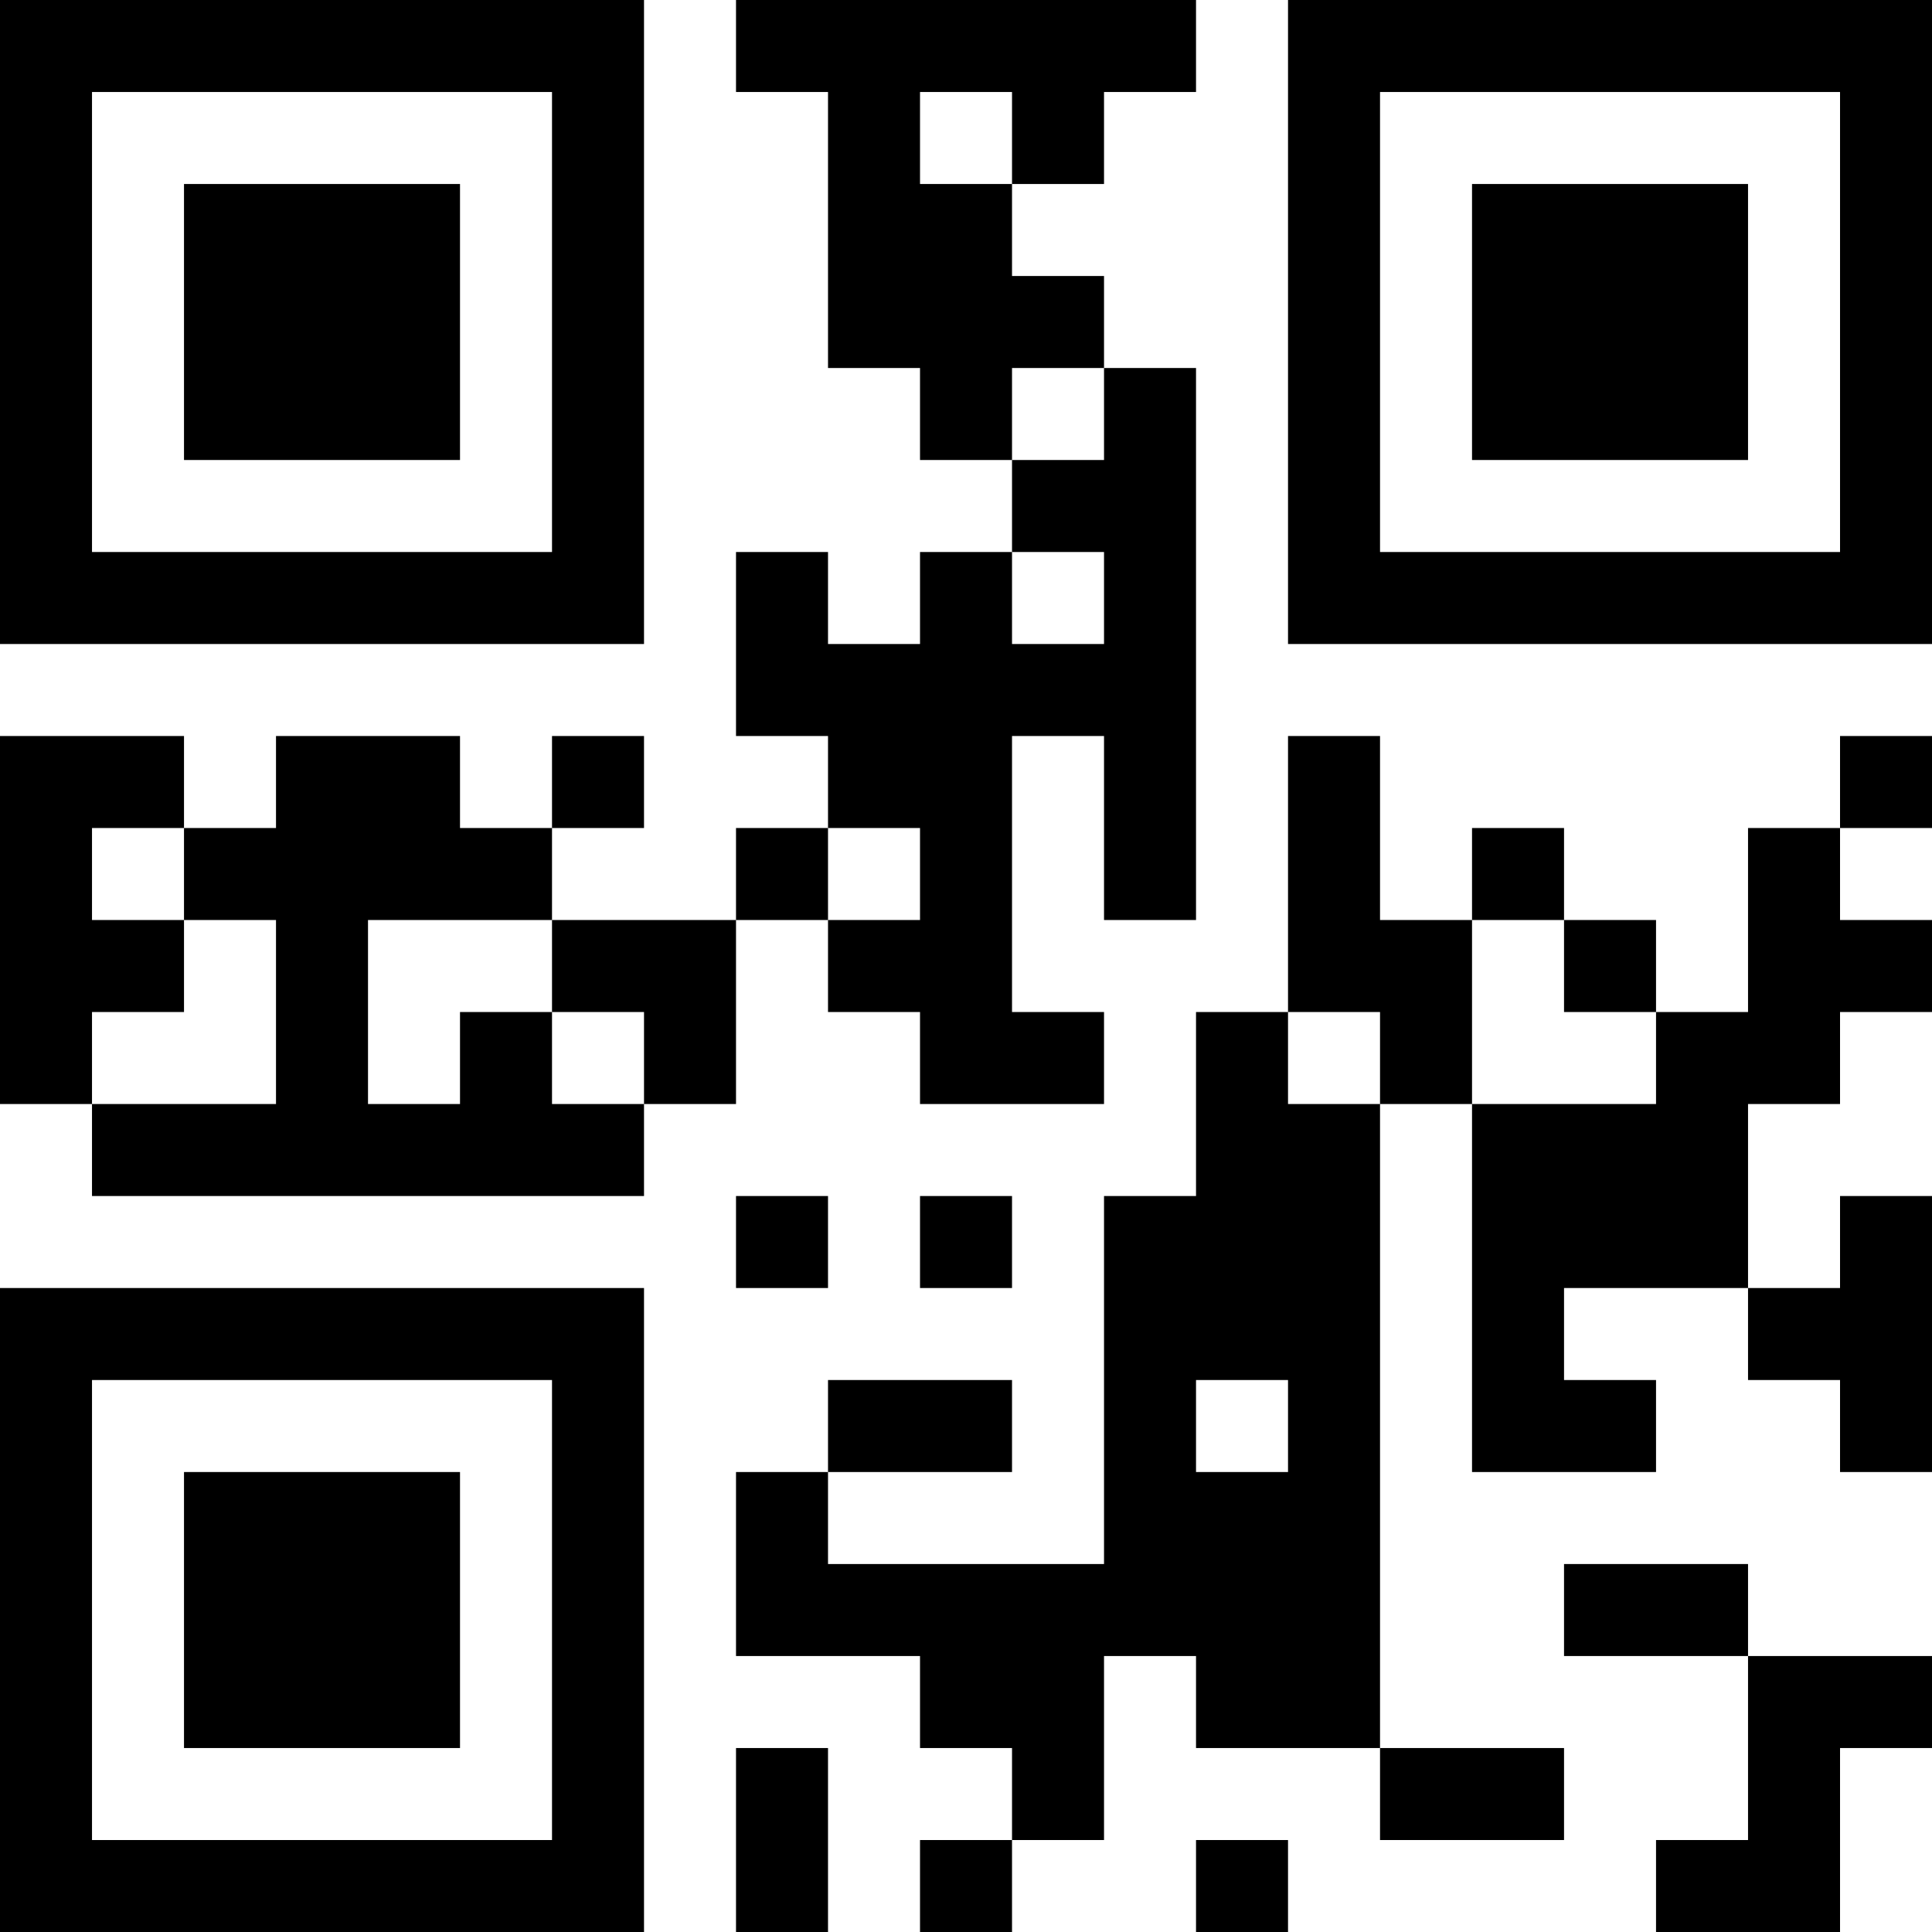 <?xml version="1.0" encoding="UTF-8"?>
<svg xmlns="http://www.w3.org/2000/svg" version="1.1" width="200" height="200" viewBox="0 0 200 200"><rect x="0" y="0" width="200" height="200" fill="#ffffff"/><g transform="scale(9.524)"><g transform="translate(0,0)"><path fill-rule="evenodd" d="M8 0L8 1L9 1L9 4L10 4L10 5L11 5L11 6L10 6L10 7L9 7L9 6L8 6L8 8L9 8L9 9L8 9L8 10L6 10L6 9L7 9L7 8L6 8L6 9L5 9L5 8L3 8L3 9L2 9L2 8L0 8L0 12L1 12L1 13L7 13L7 12L8 12L8 10L9 10L9 11L10 11L10 12L12 12L12 11L11 11L11 8L12 8L12 10L13 10L13 4L12 4L12 3L11 3L11 2L12 2L12 1L13 1L13 0ZM10 1L10 2L11 2L11 1ZM11 4L11 5L12 5L12 4ZM11 6L11 7L12 7L12 6ZM14 8L14 11L13 11L13 13L12 13L12 17L9 17L9 16L11 16L11 15L9 15L9 16L8 16L8 18L10 18L10 19L11 19L11 20L10 20L10 21L11 21L11 20L12 20L12 18L13 18L13 19L15 19L15 20L17 20L17 19L15 19L15 12L16 12L16 16L18 16L18 15L17 15L17 14L19 14L19 15L20 15L20 16L21 16L21 13L20 13L20 14L19 14L19 12L20 12L20 11L21 11L21 10L20 10L20 9L21 9L21 8L20 8L20 9L19 9L19 11L18 11L18 10L17 10L17 9L16 9L16 10L15 10L15 8ZM1 9L1 10L2 10L2 11L1 11L1 12L3 12L3 10L2 10L2 9ZM9 9L9 10L10 10L10 9ZM4 10L4 12L5 12L5 11L6 11L6 12L7 12L7 11L6 11L6 10ZM16 10L16 12L18 12L18 11L17 11L17 10ZM14 11L14 12L15 12L15 11ZM8 13L8 14L9 14L9 13ZM10 13L10 14L11 14L11 13ZM13 15L13 16L14 16L14 15ZM17 17L17 18L19 18L19 20L18 20L18 21L20 21L20 19L21 19L21 18L19 18L19 17ZM8 19L8 21L9 21L9 19ZM13 20L13 21L14 21L14 20ZM0 0L0 7L7 7L7 0ZM1 1L1 6L6 6L6 1ZM2 2L2 5L5 5L5 2ZM14 0L14 7L21 7L21 0ZM15 1L15 6L20 6L20 1ZM16 2L16 5L19 5L19 2ZM0 14L0 21L7 21L7 14ZM1 15L1 20L6 20L6 15ZM2 16L2 19L5 19L5 16Z" fill="#000000"/></g></g></svg>
